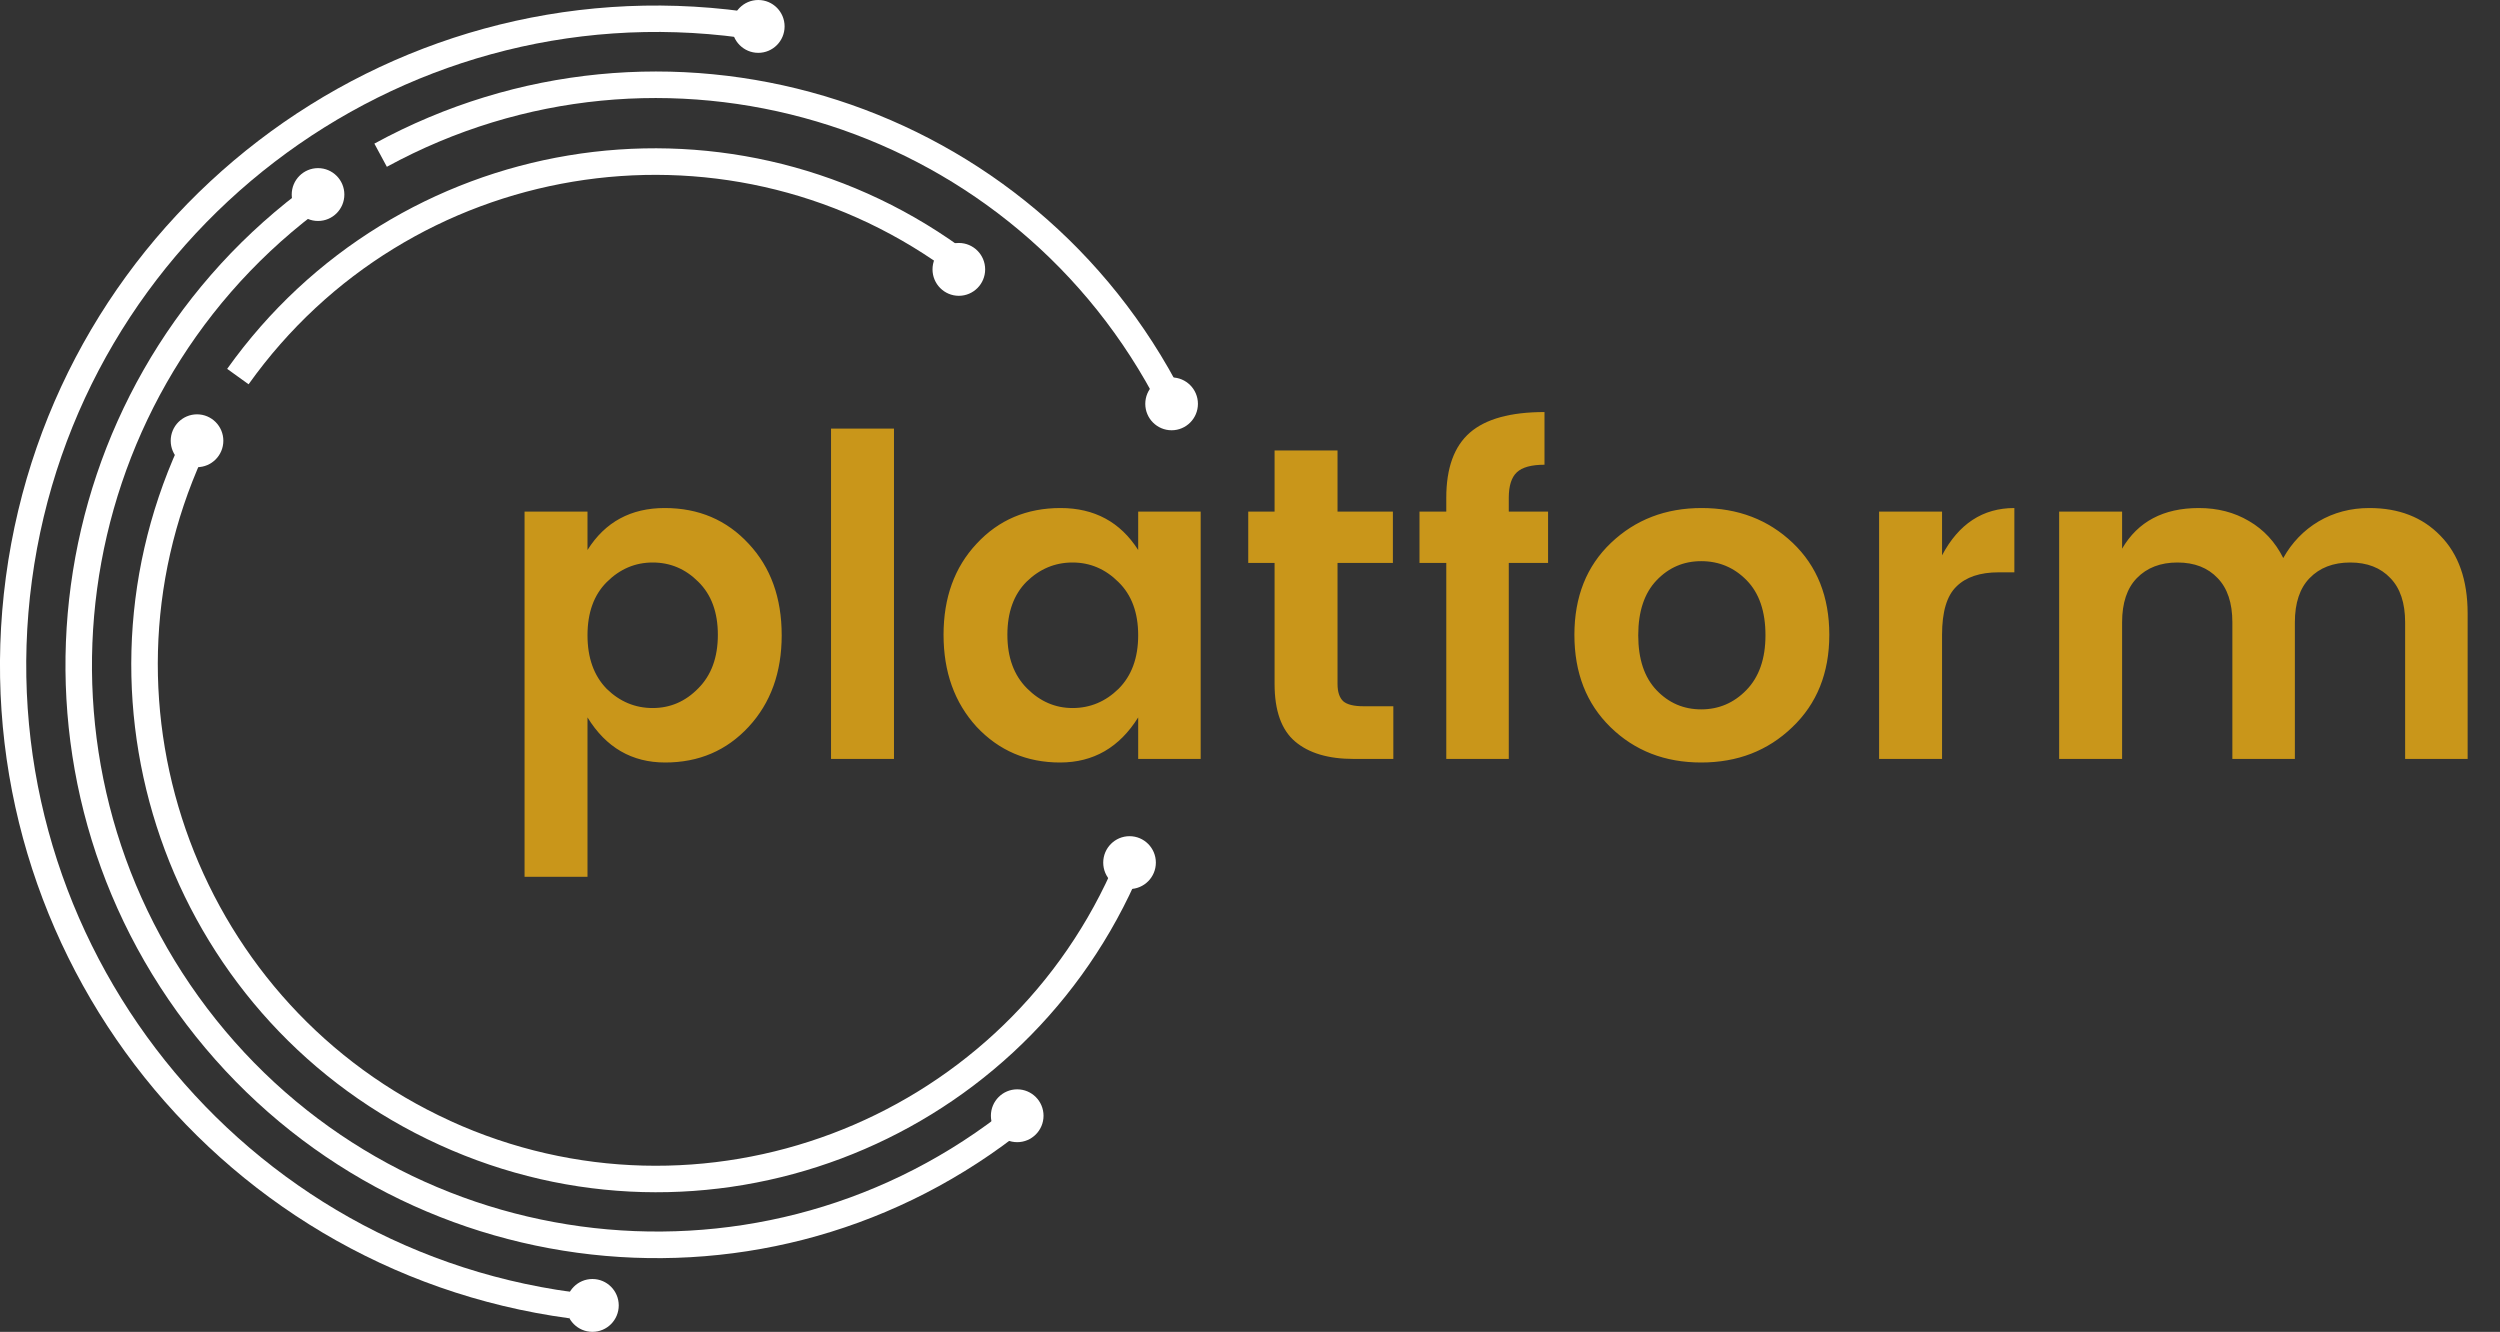 <svg width="336" height="179" viewBox="0 0 336 179" fill="none" xmlns="http://www.w3.org/2000/svg">
<rect x="0" y="0" width="336" height="179" fill="#333333" stroke="none"/>
<path d="M93.84 92.52C95.6 90.76 96.48 88.36 96.48 85.32C96.48 82.28 95.6 79.9 93.84 78.18C92.12 76.46 90.08 75.6 87.72 75.6C85.36 75.6 83.3 76.48 81.54 78.24C79.82 79.96 78.96 82.34 78.96 85.38C78.96 88.42 79.82 90.82 81.54 92.58C83.3 94.3 85.36 95.16 87.72 95.16C90.08 95.16 92.12 94.28 93.84 92.52ZM78.96 73.92C81.32 70.16 84.78 68.28 89.34 68.28C93.9 68.28 97.66 69.88 100.62 73.08C103.58 76.24 105.06 80.34 105.06 85.38C105.06 90.38 103.58 94.48 100.62 97.68C97.66 100.88 93.92 102.48 89.4 102.48C84.92 102.48 81.44 100.46 78.96 96.42V117.84H70.5V68.76H78.96V73.92ZM111.691 102V57.6H120.151V102H111.691ZM150.332 92.58C152.092 90.82 152.972 88.42 152.972 85.38C152.972 82.34 152.092 79.96 150.332 78.24C148.572 76.48 146.512 75.6 144.152 75.6C141.792 75.6 139.732 76.46 137.972 78.18C136.252 79.9 135.392 82.28 135.392 85.32C135.392 88.36 136.272 90.76 138.032 92.52C139.792 94.28 141.832 95.16 144.152 95.16C146.512 95.16 148.572 94.3 150.332 92.58ZM131.252 97.68C128.292 94.44 126.812 90.32 126.812 85.32C126.812 80.32 128.292 76.24 131.252 73.08C134.212 69.88 137.972 68.28 142.532 68.28C147.092 68.28 150.572 70.16 152.972 73.92V68.76H161.372V102H152.972V96.42C150.452 100.46 146.952 102.48 142.472 102.48C137.992 102.48 134.252 100.88 131.252 97.68ZM183.244 94.92H187.264V102H181.924C178.524 102 175.904 101.22 174.064 99.66C172.224 98.1 171.304 95.52 171.304 91.92V75.66H167.764V68.76H171.304V60.54H179.764V68.76H187.204V75.66H179.764V91.92C179.764 93 180.024 93.78 180.544 94.26C181.064 94.7 181.964 94.92 183.244 94.92ZM208.06 68.76V75.66H202.78V102H194.38V75.66H190.78V68.76H194.38V66.9C194.38 62.9 195.44 59.98 197.56 58.14C199.68 56.3 203.02 55.38 207.58 55.38V62.46C205.82 62.46 204.58 62.8 203.86 63.48C203.14 64.16 202.78 65.3 202.78 66.9V68.76H208.06ZM228.639 95.34C230.999 95.34 233.019 94.48 234.699 92.76C236.419 91 237.279 88.54 237.279 85.38C237.279 82.18 236.439 79.72 234.759 78C233.079 76.28 231.039 75.42 228.639 75.42C226.279 75.42 224.279 76.28 222.639 78C220.999 79.72 220.179 82.18 220.179 85.38C220.179 88.58 220.999 91.04 222.639 92.76C224.279 94.48 226.279 95.34 228.639 95.34ZM216.459 97.74C213.219 94.58 211.599 90.44 211.599 85.32C211.599 80.2 213.239 76.08 216.519 72.96C219.799 69.84 223.859 68.28 228.699 68.28C233.579 68.28 237.659 69.84 240.939 72.96C244.219 76.08 245.859 80.2 245.859 85.32C245.859 90.44 244.199 94.58 240.879 97.74C237.599 100.9 233.519 102.48 228.639 102.48C223.759 102.48 219.699 100.9 216.459 97.74ZM261.011 68.76V74.64C263.251 70.4 266.491 68.28 270.731 68.28V76.92H268.631C266.111 76.92 264.211 77.56 262.931 78.84C261.651 80.08 261.011 82.24 261.011 85.32V102H252.551V68.76H261.011ZM285.21 68.76V73.74C287.33 70.1 290.77 68.28 295.53 68.28C298.05 68.28 300.29 68.86 302.25 70.02C304.25 71.18 305.79 72.84 306.87 75C308.03 72.92 309.61 71.28 311.61 70.08C313.65 68.88 315.93 68.28 318.45 68.28C322.41 68.28 325.59 69.52 327.99 72C330.43 74.48 331.65 77.96 331.65 82.44V102H323.25V83.64C323.25 81.04 322.59 79.06 321.27 77.7C319.95 76.3 318.15 75.6 315.87 75.6C313.59 75.6 311.77 76.3 310.41 77.7C309.09 79.06 308.43 81.04 308.43 83.64V102H300.03V83.64C300.03 81.04 299.37 79.06 298.05 77.7C296.73 76.3 294.93 75.6 292.65 75.6C290.37 75.6 288.55 76.3 287.19 77.7C285.87 79.06 285.21 81.04 285.21 83.64V102H276.75V68.76H285.21Z" fill="#C9961A"/>
<g clip-path="url(#clip0_568_199)">
<path d="M151.811 119.485C153.764 119.485 155.348 117.896 155.348 115.934C155.348 113.973 153.764 112.383 151.811 112.383C149.857 112.383 148.273 113.973 148.273 115.934C148.273 117.896 149.857 119.485 151.811 119.485Z" fill="white"/>
<path d="M60.512 150.651C94.186 166.006 134.026 151.008 149.322 117.204L152.543 118.672C136.417 154.301 94.542 170.073 59.05 153.865C23.557 137.697 7.846 95.66 23.992 60.03L27.213 61.498C11.917 95.303 26.857 135.296 60.532 150.651H60.512Z" fill="white"/>
<path d="M33.397 51.639L30.531 49.576C53.218 17.735 97.326 10.395 129.044 33.169L126.989 36.046C96.911 14.442 54.937 21.445 33.416 51.639H33.397Z" fill="white"/>
<path d="M26.481 62.788C28.434 62.788 30.018 61.198 30.018 59.237C30.018 57.276 28.434 55.686 26.481 55.686C24.527 55.686 22.943 57.276 22.943 59.237C22.943 61.198 24.527 62.788 26.481 62.788Z" fill="white"/>
<path d="M27.844 135.515C53.199 168.942 100.924 175.429 134.222 149.977L136.357 152.794C101.457 179.476 51.618 172.691 25.038 137.657C-1.542 102.623 5.217 52.591 40.116 25.928L42.251 28.745C8.952 54.198 2.49 102.087 27.844 135.515Z" fill="white"/>
<path d="M42.744 29.698C44.698 29.698 46.282 28.108 46.282 26.147C46.282 24.186 44.698 22.596 42.744 22.596C40.791 22.596 39.207 24.186 39.207 26.147C39.207 28.108 40.791 29.698 42.744 29.698Z" fill="white"/>
<path d="M136.713 153.508C138.667 153.508 140.251 151.918 140.251 149.957C140.251 147.996 138.667 146.406 136.713 146.406C134.76 146.406 133.176 147.996 133.176 149.957C133.176 151.918 134.76 153.508 136.713 153.508Z" fill="white"/>
<path d="M158.036 51.282L154.934 52.968C134.935 16.069 88.771 2.341 51.994 22.417L50.315 19.302C88.85 -1.726 137.089 12.597 158.036 51.282Z" fill="white"/>
<path d="M157.463 57.828C159.417 57.828 161.001 56.238 161.001 54.277C161.001 52.316 159.417 50.726 157.463 50.726C155.51 50.726 153.926 52.316 153.926 54.277C153.926 56.238 155.51 57.828 157.463 57.828Z" fill="white"/>
<path d="M4.288 78.024C-1.937 124.505 30.671 167.415 76.973 173.664L76.498 177.175C28.2 170.648 -5.691 126.052 0.791 77.547C7.292 29.063 51.717 -4.979 100.035 1.547L99.56 5.059C53.258 -1.19 10.513 31.543 4.288 78.024Z" fill="white"/>
<path d="M79.621 179C81.575 179 83.159 177.41 83.159 175.449C83.159 173.488 81.575 171.898 79.621 171.898C77.668 171.898 76.084 173.488 76.084 175.449C76.084 177.41 77.668 179 79.621 179Z" fill="white"/>
<path d="M101.912 7.102C103.866 7.102 105.45 5.512 105.45 3.551C105.45 1.59 103.866 0 101.912 0C99.959 0 98.375 1.59 98.375 3.551C98.375 5.512 99.959 7.102 101.912 7.102Z" fill="white"/>
<path d="M128.867 39.756C130.821 39.756 132.405 38.166 132.405 36.205C132.405 34.243 130.821 32.654 128.867 32.654C126.914 32.654 125.33 34.243 125.33 36.205C125.33 38.166 126.914 39.756 128.867 39.756Z" fill="white"/>
</g>
<defs>
<clipPath id="clip0_568_199">
<rect width="161" height="179" fill="white"/>
</clipPath>
</defs>
</svg>
